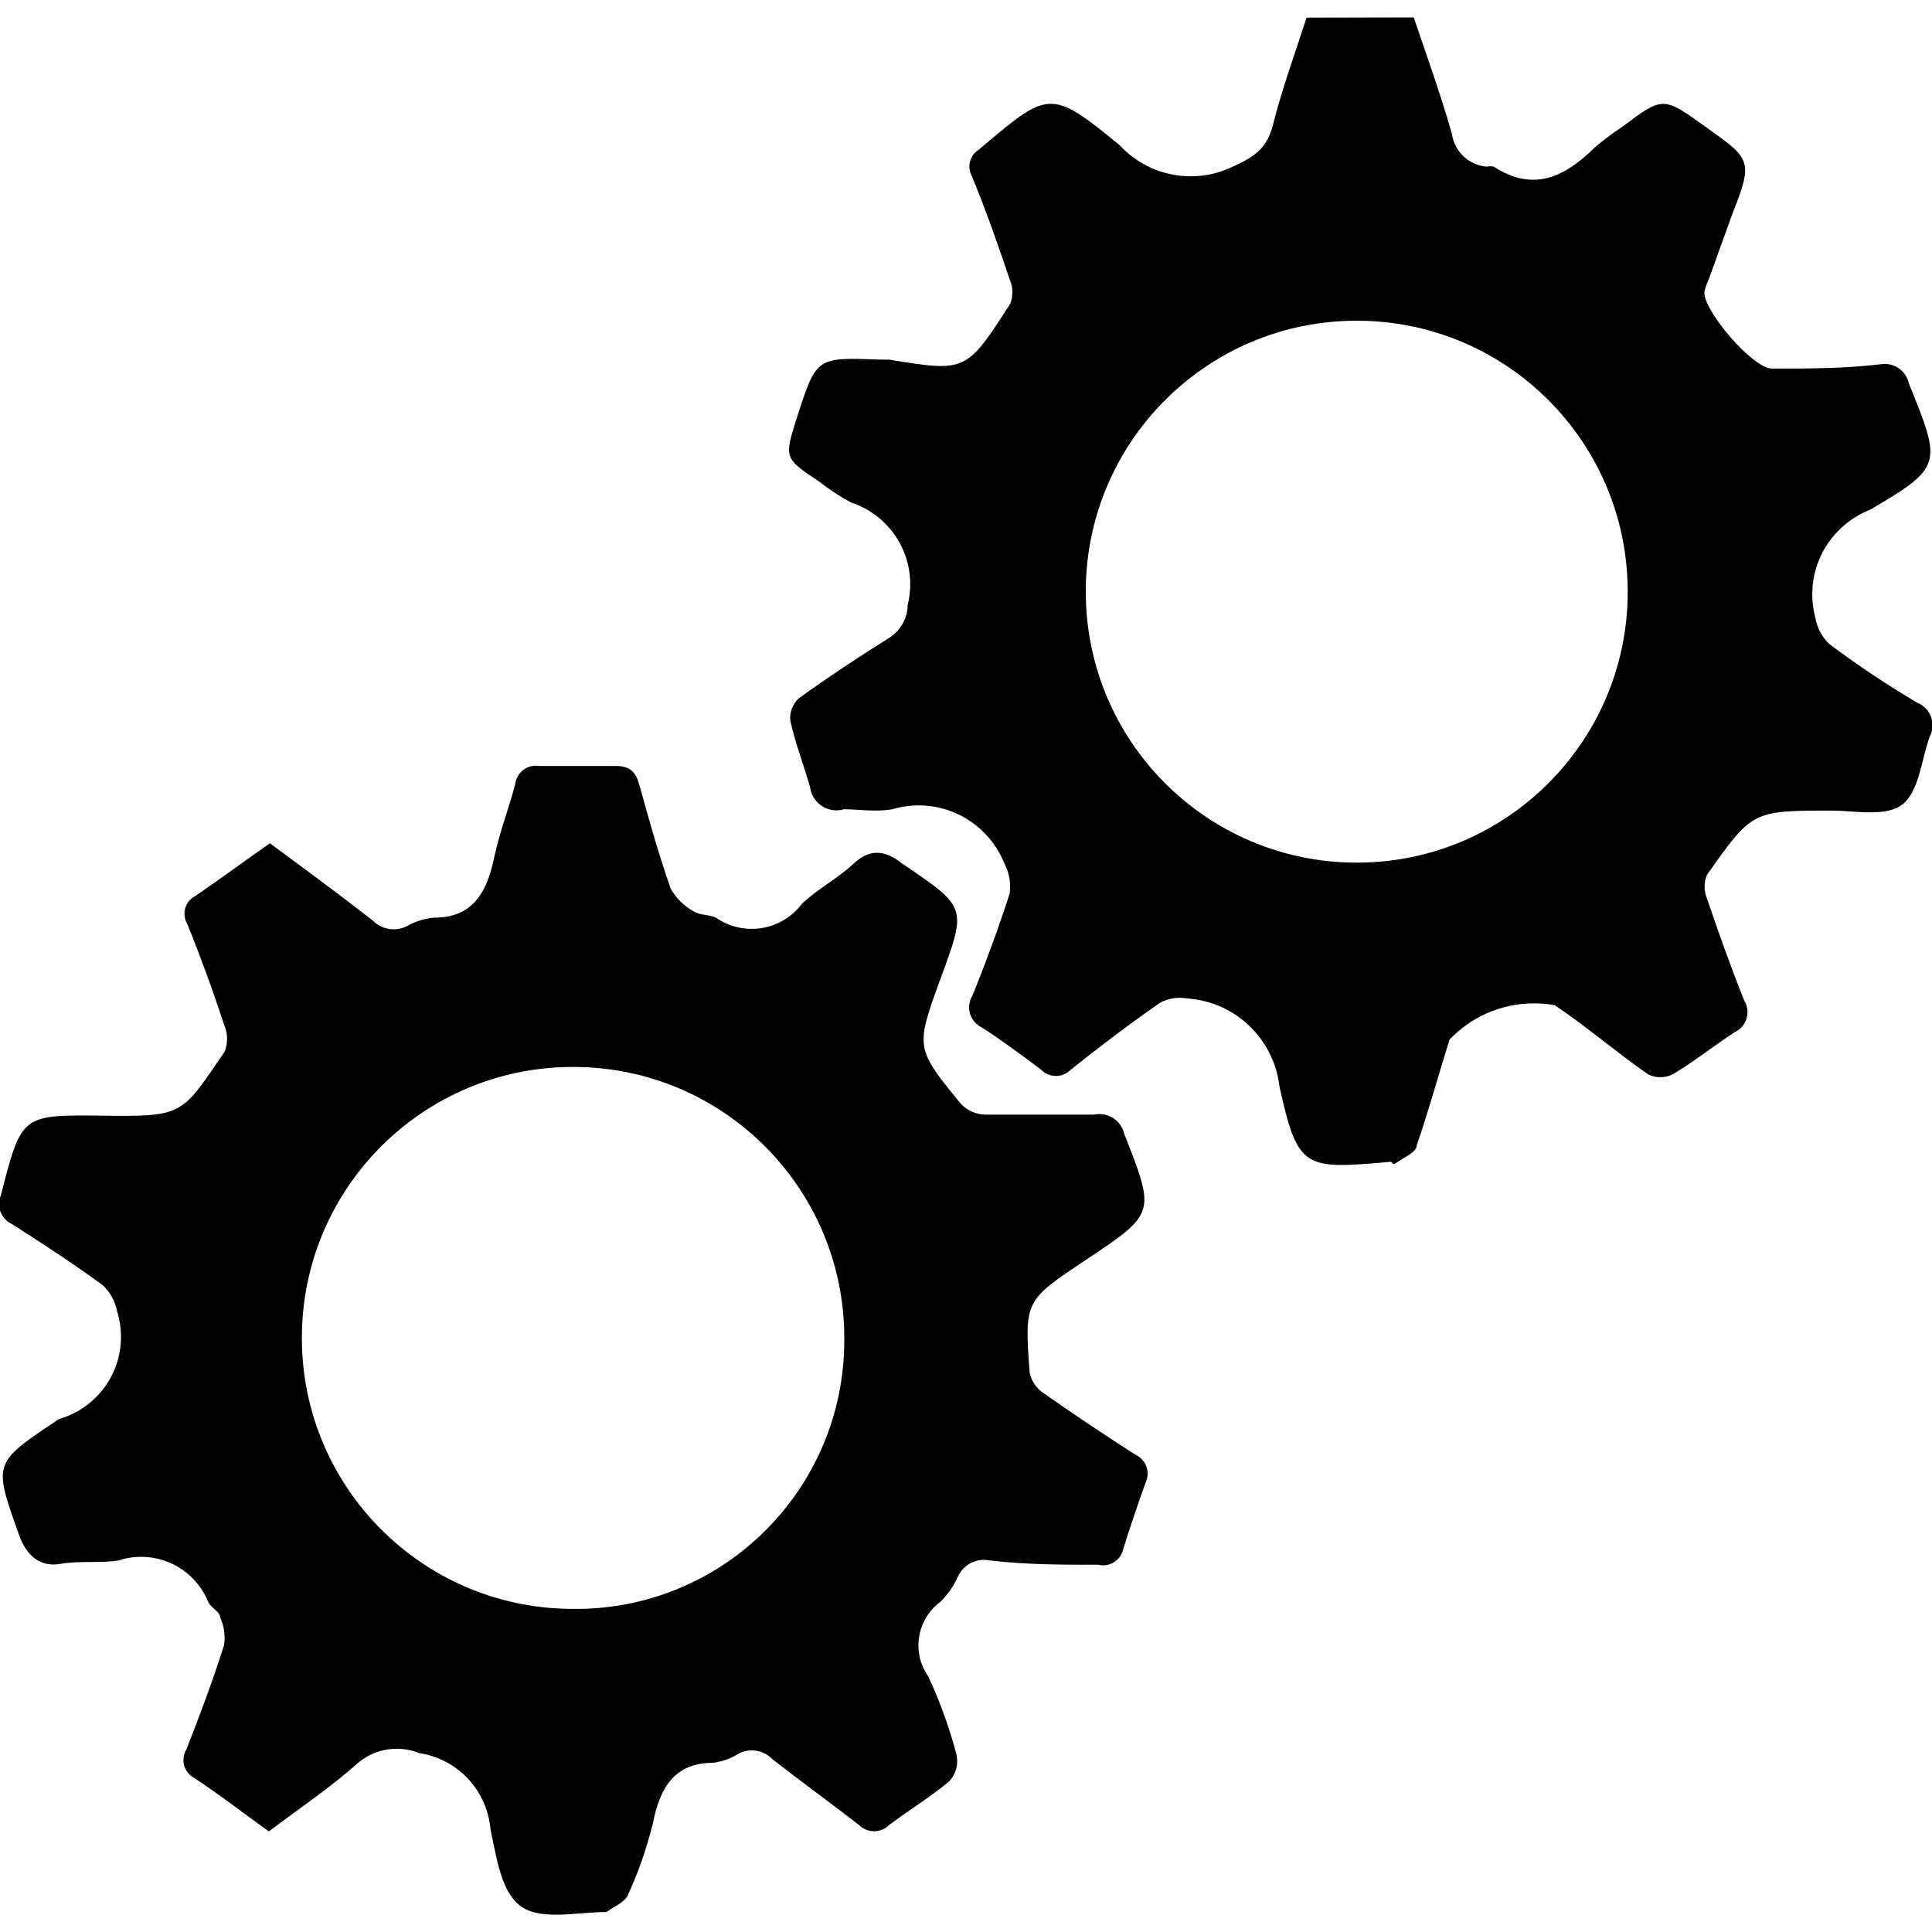<!-- Generated by IcoMoon.io -->
<svg version="1.1" xmlns="http://www.w3.org/2000/svg" width="32" height="32" viewBox="0 0 32 32">
<title>gears-filled</title>
<path d="M23.416 0.288c0.216 0.64 0.448 1.28 0.632 1.928 0.041 0.293 0.279 0.52 0.574 0.544l0.002 0c0.018-0.004 0.039-0.006 0.060-0.006s0.042 0.002 0.062 0.007l-0.002-0c0.664 0.432 1.184 0.16 1.672-0.32 0.133-0.114 0.279-0.225 0.432-0.326l0.016-0.010c0.68-0.512 0.68-0.512 1.392 0s0.8 0.536 0.448 1.408l-0.392 1.088c-0.029 0.063-0.057 0.137-0.078 0.214l-0.002 0.010c-0.048 0.288 0.8 1.288 1.12 1.28 0.6 0 1.2 0 1.8-0.072 0.020-0.003 0.043-0.005 0.066-0.005 0.193 0 0.355 0.134 0.397 0.315l0.001 0.003c0.536 1.336 0.576 1.384-0.64 2.096-0.566 0.224-0.959 0.767-0.959 1.402 0 0.133 0.017 0.262 0.050 0.385l-0.002-0.011c0.029 0.177 0.112 0.331 0.232 0.448l0 0c0.472 0.352 0.96 0.68 1.464 0.976 0.147 0.061 0.248 0.204 0.248 0.37 0 0.070-0.018 0.135-0.049 0.192l0.001-0.002c-0.136 0.384-0.176 0.904-0.448 1.12s-0.8 0.104-1.168 0.104c-1.32 0-1.32 0-2.072 1.064-0.025 0.058-0.040 0.125-0.040 0.196s0.015 0.138 0.041 0.199l-0.001-0.003c0.192 0.568 0.392 1.128 0.616 1.688 0.034 0.055 0.055 0.122 0.055 0.193 0 0.148-0.087 0.275-0.213 0.334l-0.002 0.001c-0.344 0.224-0.672 0.488-1.024 0.696-0.059 0.030-0.13 0.048-0.204 0.048s-0.145-0.018-0.207-0.049l0.003 0.001c-0.528-0.368-1.032-0.8-1.544-1.144-0.104-0.020-0.224-0.031-0.347-0.031-0.549 0-1.045 0.23-1.396 0.599l-0.001 0.001c-0.184 0.584-0.344 1.176-0.544 1.752 0 0.112-0.2 0.192-0.312 0.272s-0.080 0-0.12 0c-1.432 0.128-1.536 0.128-1.84-1.24-0.089-0.789-0.724-1.405-1.515-1.464l-0.005-0c-0.039-0.008-0.084-0.012-0.13-0.012-0.122 0-0.237 0.031-0.337 0.086l0.004-0.002c-0.504 0.352-0.992 0.72-1.472 1.104-0.063 0.065-0.151 0.106-0.248 0.106s-0.185-0.040-0.248-0.105l-0-0c-0.32-0.24-0.64-0.48-0.976-0.696-0.128-0.060-0.215-0.187-0.215-0.335 0-0.072 0.020-0.138 0.056-0.195l-0.001 0.002c0.224-0.552 0.432-1.12 0.616-1.688 0.006-0.036 0.009-0.078 0.009-0.121 0-0.134-0.033-0.26-0.091-0.371l0.002 0.004c-0.227-0.576-0.78-0.976-1.425-0.976-0.157 0-0.308 0.024-0.45 0.067l0.011-0.003c-0.272 0.048-0.56 0-0.8 0-0.037 0.011-0.080 0.018-0.124 0.018-0.221 0-0.404-0.163-0.435-0.376l-0-0.002c-0.104-0.368-0.248-0.736-0.328-1.104-0.002-0.014-0.003-0.031-0.003-0.048 0-0.13 0.056-0.247 0.146-0.328l0-0c0.488-0.352 0.984-0.68 1.496-1 0.181-0.117 0.301-0.316 0.304-0.543v-0.001c0.027-0.103 0.042-0.222 0.042-0.344 0-0.627-0.405-1.159-0.968-1.349l-0.010-0.003c-0.204-0.111-0.38-0.228-0.544-0.358l0.008 0.006c-0.576-0.384-0.576-0.384-0.36-1.064 0.32-0.992 0.32-0.992 1.36-0.952h0.16c1.28 0.208 1.28 0.208 2.008-0.92 0.024-0.058 0.038-0.125 0.038-0.196s-0.014-0.138-0.040-0.199l0.001 0.003c-0.192-0.576-0.4-1.16-0.632-1.728-0.026-0.046-0.041-0.1-0.041-0.158 0-0.119 0.064-0.224 0.159-0.281l0.001-0.001c1.152-0.976 1.176-1.016 2.328-0.072 0.293 0.318 0.712 0.516 1.177 0.516 0.244 0 0.475-0.054 0.681-0.152l-0.010 0.004c0.36-0.16 0.584-0.296 0.688-0.688 0.152-0.608 0.368-1.192 0.56-1.792zM26.96 9.832c0-0.009 0-0.021 0-0.032 0-2.479-2.009-4.488-4.488-4.488-2.467 0-4.47 1.991-4.488 4.454v0.002c-0 0.009-0 0.021-0 0.032 0 2.479 2.009 4.488 4.488 4.488 2.467 0 4.47-1.991 4.488-4.454v-0.002z"></path>
<path d="M4.456 30.336c-0.416-0.296-0.8-0.6-1.24-0.888-0.107-0.058-0.178-0.169-0.178-0.296 0-0.065 0.018-0.126 0.050-0.177l-0.001 0.001c0.224-0.568 0.44-1.144 0.624-1.728 0.006-0.037 0.009-0.079 0.009-0.122 0-0.121-0.027-0.236-0.075-0.339l0.002 0.005c0-0.096-0.152-0.16-0.192-0.248-0.181-0.448-0.612-0.758-1.116-0.758-0.136 0-0.267 0.023-0.389 0.064l0.008-0.003c-0.312 0.048-0.64 0-0.96 0.056s-0.552-0.12-0.68-0.472c-0.424-1.192-0.44-1.192 0.6-1.888l0.064-0.040c0.595-0.176 1.022-0.718 1.022-1.36 0-0.148-0.023-0.291-0.065-0.426l0.003 0.010c-0.033-0.175-0.118-0.326-0.24-0.44l-0-0c-0.48-0.352-0.984-0.68-1.496-1.008-0.131-0.058-0.221-0.187-0.221-0.337 0-0.052 0.011-0.101 0.030-0.145l-0.001 0.002c0.344-1.336 0.336-1.336 1.68-1.32s1.304 0 2.024-1.056c0.027-0.064 0.043-0.138 0.043-0.216s-0.016-0.152-0.044-0.22l0.001 0.004q-0.28-0.856-0.616-1.688c-0.030-0.048-0.047-0.107-0.047-0.17 0-0.128 0.074-0.24 0.181-0.293l0.002-0.001c0.408-0.28 0.8-0.568 1.232-0.872 0.584 0.432 1.152 0.848 1.704 1.28 0.088 0.090 0.211 0.145 0.347 0.145 0.084 0 0.163-0.021 0.231-0.058l-0.003 0.001c0.129-0.073 0.282-0.122 0.444-0.136l0.004-0c0.656 0 0.88-0.456 0.992-1.016 0.088-0.4 0.24-0.8 0.344-1.192 0.019-0.174 0.165-0.308 0.342-0.308 0.018 0 0.035 0.001 0.052 0.004l-0.002-0c0.424 0 0.856 0 1.28 0 0.232 0 0.328 0.104 0.384 0.312 0.16 0.576 0.32 1.152 0.52 1.72 0.090 0.16 0.221 0.289 0.379 0.374l0.005 0.002c0.104 0.072 0.272 0.048 0.376 0.112 0.163 0.112 0.365 0.178 0.582 0.178 0.34 0 0.642-0.163 0.832-0.416l0.002-0.003c0.264-0.248 0.592-0.416 0.856-0.664s0.52-0.224 0.8 0c1.072 0.728 1.080 0.712 0.632 1.92v0c-0.408 1.128-0.416 1.136 0.344 2.064 0.102 0.105 0.243 0.171 0.399 0.176l0.001 0c0.6 0 1.2 0 1.8 0 0.027-0.006 0.058-0.010 0.091-0.010 0.201 0 0.369 0.14 0.413 0.327l0.001 0.003c0.512 1.312 0.528 1.312-0.64 2.088-1.008 0.672-1.016 0.672-0.928 1.864 0.029 0.14 0.111 0.258 0.222 0.335l0.002 0.001q0.752 0.528 1.528 1.024c0.12 0.055 0.203 0.175 0.203 0.314 0 0.055-0.013 0.106-0.036 0.152l0.001-0.002c-0.128 0.36-0.256 0.728-0.368 1.096-0.034 0.157-0.172 0.273-0.337 0.273-0.028 0-0.055-0.003-0.082-0.010l0.002 0c-0.6 0-1.2 0-1.8-0.072-0.028-0.006-0.059-0.009-0.092-0.009-0.188 0-0.351 0.11-0.427 0.27l-0.001 0.003c-0.075 0.165-0.174 0.305-0.296 0.424l-0 0c-0.22 0.165-0.361 0.426-0.361 0.719 0 0.192 0.060 0.37 0.163 0.516l-0.002-0.003c0.175 0.368 0.337 0.804 0.459 1.256l0.013 0.056c0.006 0.028 0.009 0.060 0.009 0.093 0 0.128-0.049 0.244-0.129 0.331l0-0c-0.312 0.264-0.672 0.48-1 0.728-0.064 0.063-0.151 0.102-0.248 0.102s-0.184-0.039-0.248-0.102l0 0c-0.472-0.368-0.96-0.72-1.432-1.088-0.086-0.092-0.209-0.149-0.344-0.149-0.085 0-0.165 0.023-0.234 0.062l0.002-0.001c-0.117 0.073-0.255 0.124-0.403 0.143l-0.005 0.001c-0.648 0-0.888 0.424-1 1.008-0.115 0.456-0.257 0.85-0.433 1.225l0.017-0.041c-0.048 0.12-0.232 0.192-0.352 0.28v0c-0.48 0-1.072 0.144-1.408-0.088s-0.408-0.8-0.512-1.272c-0.051-0.652-0.543-1.174-1.176-1.271l-0.008-0.001c-0.11-0.046-0.238-0.072-0.372-0.072-0.239 0-0.459 0.085-0.63 0.226l0.002-0.001c-0.456 0.408-0.968 0.752-1.488 1.144zM13.984 22.192c0-0.009 0-0.021 0-0.032 0-2.473-2-4.479-4.471-4.488h-0.001c-0.007-0-0.016-0-0.024-0-2.479 0-4.488 2.009-4.488 4.488 0 2.47 1.996 4.474 4.463 4.488h0.001c0.021 0 0.047 0.001 0.072 0.001 2.457 0 4.448-1.991 4.448-4.448 0-0.003 0-0.006 0-0.009v0z"></path>
</svg>
